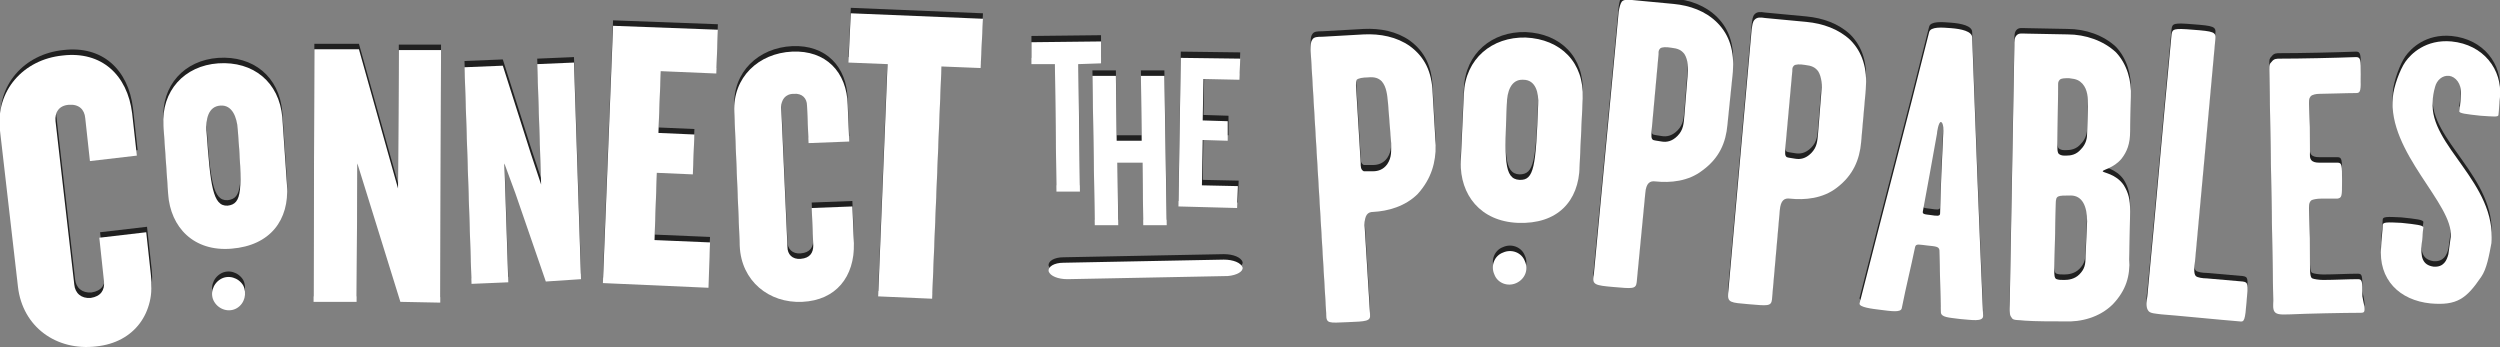 <?xml version="1.0" encoding="utf-8"?>
<!-- Generator: Adobe Illustrator 21.0.0, SVG Export Plug-In . SVG Version: 6.00 Build 0)  -->
<svg version="1.1" xmlns="http://www.w3.org/2000/svg" xmlns:xlink="http://www.w3.org/1999/xlink" x="0px" y="0px"
	 viewBox="0 0 319.7 44.4" style="enable-background:new 0 0 319.7 44.4;" xml:space="preserve">
<rect x="0" y="0" width="319.7" height="44.4" fill="#808080" stroke="none"/>
<style type="text/css">
	.st0{opacity:0.75;}
	.st1{fill:#FFFFFF;}
</style>
<g id="Isolation_Mode">
	<g>
		<g class="st0">
			<path d="M181.3,24.1c-1.6,1.6-3.8,2.2-5.7,2.3c-0.7,0-1.1,0.4-1.1,1.7l0.7,11.4c0.1,0.9-0.5,0.9-2.9,1c-2.4,0.1-2.7,0.2-2.7-1
				l-2-33.8c0-0.6,0-1,0.2-1.3c0.2-0.4,0.7-0.4,1.3-0.4l5.3-0.3c2.1-0.1,4.2,0.3,5.9,1.5c1.9,1.4,2.8,3.3,2.9,5.9l0.4,6.8
				C183.6,20,183.1,22.1,181.3,24.1 M177.5,12.4c-0.1-1.1-0.2-2.1-0.8-2.8c-0.4-0.4-0.9-0.6-1.8-0.5c-0.6,0-1.2,0.1-1.4,0.3
				c-0.1,0.2-0.1,0.4-0.1,0.7L174,20c0,0.5,0,0.9,0.4,1.1c0.3,0,0.6,0,1.2,0c0.6,0,1.3-0.2,1.8-0.9c0.6-0.9,0.5-1.7,0.5-2.7
				L177.5,12.4z"/>
		</g>
		<g>
			<path class="st1" d="M181.3,24.8c-1.6,1.6-3.8,2.2-5.7,2.3c-0.7,0-1.1,0.4-1.1,1.7l0.7,11.4c0.1,0.9-0.5,0.9-2.9,1
				c-2.4,0.1-2.7,0.2-2.7-1l-2-33.8c0-0.6,0-1,0.2-1.3c0.2-0.4,0.7-0.4,1.3-0.4l5.3-0.3c2.1-0.1,4.2,0.3,5.9,1.5
				c1.9,1.4,2.8,3.3,2.9,5.9l0.4,6.8C183.6,20.7,183.1,22.8,181.3,24.8 M177.5,13.2c-0.1-1.1-0.2-2.1-0.8-2.8
				c-0.4-0.4-0.9-0.6-1.8-0.5c-0.6,0-1.2,0.1-1.4,0.3c-0.1,0.2-0.1,0.4-0.1,0.7l0.6,9.9c0,0.5,0,0.9,0.4,1.1c0.3,0,0.6,0,1.2,0
				c0.6,0,1.3-0.2,1.8-0.9c0.6-0.9,0.5-1.7,0.5-2.7L177.5,13.2z"/>
		</g>
	</g>
	<g>
		<g class="st0">
			<path d="M194.1,27.8c-4.8-0.2-7.4-3.6-7.3-7.8l0.4-8.7c0.2-4.5,3.6-7.3,7.9-7.2c4.5,0.2,7.5,3.2,7.3,7.8l-0.4,8.7
				C201.9,25,199.2,28,194.1,27.8 M196.7,12.7c0.1-1.5-0.3-3.2-1.9-3.2c-1.6-0.1-2.1,1.6-2.1,3.1l0-0.1c-0.3,7.1-0.4,9.7,1.6,9.8
				C196.2,22.3,196.4,20.6,196.7,12.7L196.7,12.7z"/>
		</g>
		<g>
			<path class="st1" d="M194.1,28.5c-4.8-0.2-7.4-3.6-7.3-7.8l0.4-8.7c0.2-4.5,3.6-7.3,7.9-7.2c4.5,0.2,7.5,3.2,7.3,7.8l-0.4,8.7
				C201.9,25.7,199.2,28.7,194.1,28.5 M196.7,13.4c0.1-1.5-0.3-3.2-1.9-3.2c-1.6-0.1-2.1,1.6-2.1,3.1l0-0.1
				c-0.3,7.1-0.4,9.7,1.6,9.8C196.2,23.1,196.4,21.3,196.7,13.4L196.7,13.4z"/>
		</g>
	</g>
	<g>
		<g class="st0">
			<path d="M217.7,21.1c-1.8,1.4-4.1,1.6-6,1.4c-0.7-0.1-1.2,0.2-1.3,1.5l-1.1,11.4c-0.1,0.9-0.6,0.8-3,0.6
				c-2.3-0.2-2.7-0.3-2.5-1.4L207,0.8c0.1-0.6,0.2-1,0.4-1.3c0.3-0.3,0.7-0.2,1.3-0.2l5.3,0.5c2.1,0.2,4.1,0.9,5.6,2.4
				c1.6,1.6,2.2,3.7,2,6.3l-0.7,6.8C220.7,17.5,219.9,19.5,217.7,21.1 M215.8,9.1c0.1-1.1,0.1-2.1-0.4-2.9c-0.4-0.5-0.8-0.7-1.7-0.8
				c-0.6-0.1-1.2-0.1-1.4,0.1c-0.2,0.2-0.2,0.4-0.2,0.7l-0.9,9.9c0,0.5-0.1,0.9,0.2,1.1c0.3,0.1,0.6,0.1,1.1,0.2
				c0.6,0.1,1.3,0,2-0.7c0.8-0.8,0.8-1.6,0.9-2.6L215.8,9.1z"/>
		</g>
		<g>
			<path class="st1" d="M217.7,21.8c-1.8,1.4-4.1,1.6-6,1.4c-0.7-0.1-1.2,0.2-1.3,1.5l-1.1,11.4c-0.1,0.9-0.6,0.8-3,0.6
				c-2.3-0.2-2.7-0.3-2.5-1.4L207,1.5c0.1-0.6,0.2-1,0.4-1.3c0.3-0.3,0.7-0.2,1.3-0.2l5.3,0.5c2.1,0.2,4.1,0.9,5.6,2.4
				c1.6,1.6,2.2,3.7,2,6.3l-0.7,6.8C220.7,18.2,219.9,20.2,217.7,21.8 M215.8,9.8c0.1-1.1,0.1-2.1-0.4-2.9c-0.4-0.5-0.8-0.7-1.7-0.8
				c-0.6-0.1-1.2-0.1-1.4,0.1c-0.2,0.2-0.2,0.4-0.2,0.7l-0.9,9.9c0,0.5-0.1,0.9,0.2,1.1c0.3,0.1,0.6,0.1,1.1,0.2
				c0.6,0.1,1.3,0,2-0.7c0.8-0.8,0.8-1.6,0.9-2.6L215.8,9.8z"/>
		</g>
	</g>
	<g>
		<g class="st0">
			<path d="M234.9,23.3c-1.8,1.4-4.1,1.6-6,1.4c-0.7-0.1-1.2,0.2-1.3,1.5l-1,11.4c-0.1,0.9-0.6,0.8-3,0.6c-2.3-0.2-2.7-0.2-2.6-1.4
				l3-33.7c0.1-0.6,0.1-1,0.4-1.3c0.3-0.3,0.7-0.3,1.3-0.2l5.3,0.5c2.1,0.2,4.1,0.9,5.6,2.3c1.6,1.6,2.2,3.7,2,6.3l-0.6,6.8
				C237.8,19.7,237,21.7,234.9,23.3 M232.9,11.3c0.1-1.1,0.1-2.1-0.4-2.9c-0.4-0.5-0.8-0.7-1.7-0.8c-0.6-0.1-1.2-0.1-1.4,0.1
				c-0.2,0.2-0.2,0.4-0.2,0.7l-0.9,9.9c0,0.5-0.1,0.9,0.2,1.1c0.3,0.1,0.6,0.1,1.1,0.2c0.6,0.1,1.3,0,2-0.7c0.8-0.8,0.8-1.6,0.9-2.6
				L232.9,11.3z"/>
		</g>
		<g>
			<path class="st1" d="M234.9,24c-1.8,1.4-4.1,1.6-6,1.4c-0.7-0.1-1.2,0.2-1.3,1.5l-1,11.4c-0.1,0.9-0.6,0.8-3,0.6
				c-2.3-0.2-2.7-0.2-2.6-1.4l3-33.7c0.1-0.6,0.1-1,0.4-1.3c0.3-0.3,0.7-0.3,1.3-0.2l5.3,0.5c2.1,0.2,4.1,0.9,5.6,2.3
				c1.6,1.6,2.2,3.7,2,6.3l-0.6,6.8C237.8,20.4,237,22.4,234.9,24 M232.9,12c0.1-1.1,0.1-2.1-0.4-2.9c-0.4-0.5-0.8-0.7-1.7-0.8
				c-0.6-0.1-1.2-0.1-1.4,0.1c-0.2,0.2-0.2,0.4-0.2,0.7l-0.9,9.9c0,0.5-0.1,0.9,0.2,1.1c0.3,0.1,0.6,0.1,1.1,0.2
				c0.6,0.1,1.3,0,2-0.7c0.8-0.8,0.8-1.6,0.9-2.6L232.9,12z"/>
		</g>
	</g>
	<g>
		<g class="st0">
			<path d="M250.7,40.1c-1.5-0.2-2.5-0.2-2.5-0.9c-0.1-3-0.1-5-0.2-7.9c0-0.5-0.6-0.5-1.5-0.6c-1-0.1-1.5-0.3-1.6,0.2
				c-0.6,2.9-1.1,4.8-1.7,7.8c-0.1,0.6-1.3,0.4-2.9,0.2c-0.8-0.1-2.6-0.3-2.5-0.8c3.4-13.4,5.8-22.3,8.9-34.7
				c0.2-0.7,1.6-0.6,2.8-0.5c1.3,0.1,2.7,0.4,2.7,1.2c0.5,13.5,0.8,21.8,1.4,35.6C253.6,40.4,252.1,40.2,250.7,40.1 M248.5,16.3
				c0-0.3,0.1-1.4-0.3-1.5c-0.3,0-0.5,1.3-0.5,1.5c-0.7,4-1.2,6.6-1.8,9.9c-0.1,0.4,0.2,0.4,1,0.5c0.7,0.1,1.2,0.2,1.2-0.2
				C248.2,22.7,248.3,20.5,248.5,16.3"/>
		</g>
		<g>
			<path class="st1" d="M250.7,40.8c-1.5-0.2-2.5-0.2-2.5-0.9c-0.1-3-0.1-5-0.2-7.9c0-0.5-0.6-0.5-1.5-0.6c-1-0.1-1.5-0.3-1.6,0.2
				c-0.6,2.9-1.1,4.8-1.7,7.8c-0.1,0.6-1.3,0.4-2.9,0.2c-0.8-0.1-2.6-0.3-2.5-0.8c3.4-13.4,5.8-22.3,8.9-34.7
				c0.2-0.7,1.6-0.6,2.8-0.5c1.3,0.1,2.7,0.4,2.7,1.2c0.5,13.5,0.8,21.8,1.4,35.6C253.6,41.2,252.1,40.9,250.7,40.8 M248.5,17.1
				c0-0.3,0.1-1.4-0.3-1.5c-0.3,0-0.5,1.3-0.5,1.5c-0.7,4-1.2,6.6-1.8,9.9c-0.1,0.4,0.2,0.4,1,0.5c0.7,0.1,1.2,0.2,1.2-0.2
				C248.2,23.4,248.3,21.2,248.5,17.1"/>
		</g>
	</g>
	<g>
		<g class="st0">
			<path d="M270.2,38.2c-1.7,1.7-4.1,2.3-6.2,2.2c-1.6,0-3.8,0-5.1-0.1c-0.7-0.1-1.4,0-1.6-0.3c-0.3-0.4-0.3-0.5-0.3-1.6l0.6-33.2
				c0-0.7,0-1.1,0.3-1.4c0.3-0.3,0.7-0.2,1.3-0.2l5.2,0.1c2.3,0,4.6,0.8,6.2,2.3c1.4,1.5,2,3.6,1.9,5.7l-0.1,4.4
				c0,1.6-0.4,2.6-1.1,3.5c-1,1.2-2.4,1.4-2.4,1.6c0,0.2,1.7,0.3,2.7,1.8c0.6,1,0.8,1.8,0.8,3.3l-0.1,6.1
				C272.4,34.6,271.9,36.4,270.2,38.2 M267,12.9c0-1.1,0-2.1-0.7-2.9c-0.4-0.4-0.7-0.6-1.7-0.7c-0.6,0-1,0-1.2,0.2
				c-0.2,0.2-0.2,0.4-0.2,0.7l-0.1,7.8c0,0.5,0,0.8,0.2,1c0.3,0.2,0.5,0.2,0.9,0.2c0.6,0,1.3-0.1,1.9-0.8c0.7-0.7,0.8-1.5,0.8-2
				L267,12.9z M266.9,27.6c0-1.9-0.6-3.3-2.1-3.3c-1.7,0-1.9,0-1.9,1l-0.2,8.6c0,0.5,0,1,0.3,1.1c0.3,0.1,0.5,0.1,1,0.1
				c0.5,0,1.3-0.1,1.9-0.7c0.7-0.7,0.8-1.3,0.8-2.3L266.9,27.6z"/>
		</g>
		<g>
			<path class="st1" d="M270.2,38.9c-1.7,1.7-4.1,2.3-6.2,2.2c-1.6,0-3.8,0-5.1-0.1c-0.7-0.1-1.4,0-1.6-0.3
				c-0.3-0.4-0.3-0.5-0.3-1.6l0.6-33.2c0-0.7,0-1.1,0.3-1.4c0.3-0.3,0.7-0.2,1.3-0.2l5.2,0.1c2.3,0,4.6,0.8,6.2,2.3
				c1.4,1.5,2,3.6,1.9,5.7l-0.1,4.4c0,1.6-0.4,2.6-1.1,3.5c-1,1.2-2.4,1.4-2.4,1.6c0,0.2,1.7,0.3,2.7,1.8c0.6,1,0.8,1.8,0.8,3.3
				l-0.1,6.1C272.4,35.3,271.9,37.1,270.2,38.9 M267,13.6c0-1.1,0-2.1-0.7-2.9c-0.4-0.4-0.7-0.6-1.7-0.7c-0.6,0-1,0-1.2,0.2
				c-0.2,0.2-0.2,0.4-0.2,0.7l-0.1,7.8c0,0.5,0,0.8,0.2,1c0.3,0.2,0.5,0.2,0.9,0.2c0.6,0,1.3-0.1,1.9-0.8c0.7-0.7,0.8-1.5,0.8-2
				L267,13.6z M266.9,28.3c0-1.9-0.6-3.3-2.1-3.3c-1.7,0-1.9,0-1.9,1l-0.2,8.6c0,0.5,0,1,0.3,1.1c0.3,0.1,0.5,0.1,1,0.1
				c0.5,0,1.3-0.1,1.9-0.7c0.7-0.7,0.8-1.3,0.8-2.3L266.9,28.3z"/>
		</g>
	</g>
	<g>
		<g class="st0">
			<path d="M286.4,40.4c-2.5-0.2-8.5-0.8-10-0.9c-0.7-0.1-1.5-0.1-1.7-0.5c-0.3-0.4-0.2-1.2-0.1-1.8c1.2-12.5,1.9-21,3.1-33.5
				c0.1-0.7,0.3-0.8,2.7-0.6c2.7,0.2,3,0.3,2.9,1.2c-1,11.1-1.9,20.7-2.6,28.4c-0.1,0.7-0.2,1.6,0.1,1.9c0.2,0.2,0.9,0.3,1.4,0.3
				c1.1,0.1,3.5,0.3,4.6,0.4c0.7,0.1,0.7,0.3,0.5,2.5C287.1,40.3,287,40.5,286.4,40.4"/>
		</g>
		<g>
			<path class="st1" d="M286.4,41.1c-2.5-0.2-8.5-0.8-10-0.9c-0.7-0.1-1.5-0.1-1.7-0.5c-0.3-0.4-0.2-1.2-0.1-1.8
				c1.2-12.5,1.9-21,3.1-33.5c0.1-0.7,0.3-0.8,2.7-0.6c2.7,0.2,3,0.3,2.9,1.2c-1,11.1-1.9,20.7-2.6,28.4c-0.1,0.7-0.2,1.6,0.1,1.9
				c0.2,0.2,0.9,0.3,1.4,0.3c1.1,0.1,3.5,0.3,4.6,0.4c0.7,0.1,0.7,0.3,0.5,2.5C287.1,41,287,41.2,286.4,41.1"/>
		</g>
	</g>
	<g>
		<g class="st0">
			<path d="M301.9,39.3c-2,0-7,0.1-9,0.2c-0.7,0-1.5,0.1-1.9-0.2c-0.4-0.3-0.3-1-0.3-1.6c-0.2-11.2-0.3-18.3-0.5-29.5
				c0-0.6,0-0.7,0.3-1c0.3-0.4,0.6-0.4,1.1-0.4c2.6,0,7.1-0.1,9.7-0.2c0.6,0,0.6,0.4,0.6,2.2c0,2.1,0,2.4-0.6,2.4
				c-1.3,0-3.8,0.1-4.7,0.1c-0.4,0-0.9,0.1-1.1,0.3c-0.2,0.3-0.2,0.3-0.2,0.9c0.1,3.1,0.1,3,0.1,6.2c0,0.4-0.1,0.9,0.3,1.2
				c0.3,0.2,0.7,0.2,1,0.2c0.8,0,1.8,0,2.2,0c0.6,0,0.6,0.3,0.6,2.3c0,2,0,2.2-0.6,2.3c-0.4,0-1.3,0-2.1,0c-0.5,0-1,0.1-1.2,0.2
				c-0.4,0.3-0.3,0.8-0.3,1.4c0.1,3.7,0.1,3.2,0.1,7c0,0.6,0,1.5,0.3,1.6c0.2,0.1,0.9,0.2,1.4,0.2c1.3,0,3.2-0.1,4.4-0.1
				c0.6,0,0.6,0.2,0.6,2.2C302.5,39.1,302.5,39.3,301.9,39.3"/>
		</g>
		<g>
			<path class="st1" d="M301.9,40c-2,0-7,0.1-9,0.2c-0.7,0-1.5,0.1-1.9-0.2c-0.4-0.3-0.3-1-0.3-1.6c-0.2-11.2-0.3-18.3-0.5-29.5
				c0-0.6,0-0.7,0.3-1c0.3-0.4,0.6-0.4,1.1-0.4c2.6,0,7.1-0.1,9.7-0.2c0.6,0,0.6,0.4,0.6,2.2c0,2.1,0,2.4-0.6,2.4
				c-1.3,0-3.8,0.1-4.7,0.1c-0.4,0-0.9,0.1-1.1,0.3c-0.2,0.3-0.2,0.3-0.2,0.9c0.1,3.1,0.1,3,0.1,6.2c0,0.4-0.1,0.9,0.3,1.2
				c0.3,0.2,0.7,0.2,1,0.2c0.8,0,1.8,0,2.2,0c0.6,0,0.6,0.3,0.6,2.3c0,2,0,2.2-0.6,2.3c-0.4,0-1.3,0-2.1,0c-0.5,0-1,0.1-1.2,0.2
				c-0.4,0.3-0.3,0.8-0.3,1.4c0.1,3.7,0.1,3.2,0.1,7c0,0.6,0,1.5,0.3,1.6c0.2,0.1,0.9,0.2,1.4,0.2c1.3,0,3.2-0.1,4.4-0.1
				c0.6,0,0.6,0.2,0.6,2.2C302.5,39.8,302.5,40,301.9,40"/>
		</g>
	</g>
	<g>
		<g class="st0">
			<path d="M317.3,34.7c-1.9,2.8-3.1,3.7-6.5,3.4c-3.9-0.4-6.7-3-6.3-7.3c0-0.5,0.2-2.1,0.2-2.7c0-0.4,0.5-0.4,2.4-0.3
				c1.9,0.2,2.8,0.3,2.8,0.6c-0.1,0.6-0.1,1.5-0.2,2c-0.2,1.8,0.1,2.8,1.5,3c1.3,0.1,1.7-0.8,1.9-1.6c0.1-0.8,0.2-1.5,0.3-2.2
				c0.4-4.2-8.1-10.8-7.4-17.9c0.1-1.3,0.9-3.5,1.6-4.5c0.7-1,2.6-2.9,5.9-2.6c4.1,0.4,6.5,3.6,6.2,7.1c-0.1,0.7-0.1,1.5-0.2,2.3
				c0,0.3-0.7,0.2-2.3,0.1c-1.8-0.2-2.8-0.3-2.7-0.6c0.1-0.6,0.2-1.8,0.2-2.2c0.1-1.3-0.7-2.2-1.5-2.3c-0.9-0.1-1.6,0.6-1.8,1.4
				c-0.2,0.7-0.3,1.3-0.3,1.9c-0.5,5.6,8.2,10.4,7.5,18.1C318.3,31.9,318,33.7,317.3,34.7"/>
		</g>
		<g>
			<path class="st1" d="M317.3,35.4c-1.9,2.8-3.1,3.7-6.5,3.4c-3.9-0.4-6.7-3-6.3-7.3c0-0.5,0.2-2.1,0.2-2.7c0-0.4,0.5-0.4,2.4-0.3
				c1.9,0.2,2.8,0.3,2.8,0.6c-0.1,0.6-0.1,1.5-0.2,2c-0.2,1.8,0.1,2.8,1.5,3c1.3,0.1,1.7-0.8,1.9-1.6c0.1-0.8,0.2-1.5,0.3-2.2
				c0.4-4.2-8.1-10.8-7.4-17.9c0.1-1.3,0.9-3.5,1.6-4.5c0.7-1,2.6-2.9,5.9-2.6c4.1,0.4,6.5,3.6,6.2,7.1c-0.1,0.7-0.1,1.5-0.2,2.3
				c0,0.3-0.7,0.2-2.3,0.1c-1.8-0.2-2.8-0.3-2.7-0.6c0.1-0.6,0.2-1.8,0.2-2.2c0.1-1.3-0.7-2.2-1.5-2.3c-0.9-0.1-1.6,0.6-1.8,1.4
				c-0.2,0.7-0.3,1.3-0.3,1.9c-0.5,5.6,8.2,10.4,7.5,18.1C318.3,32.7,318,34.4,317.3,35.4"/>
		</g>
	</g>
	<g>
		<g class="st0">
			<path d="M193.9,35.5c-1.1,0.5-2.4,0-2.8-1.1c-0.5-1.1,0-2.4,1.1-2.8c1.1-0.5,2.4,0,2.8,1.1C195.5,33.7,195,35,193.9,35.5"/>
		</g>
		<g>
			<path class="st1" d="M193.9,36.2c-1.1,0.5-2.4,0-2.8-1.1c-0.5-1.1,0-2.4,1.1-2.8c1.1-0.5,2.4,0,2.8,1.1
				C195.5,34.5,195,35.7,193.9,36.2"/>
		</g>
	</g>
	<g>
		<g class="st0">
			<path d="M29.6,31.1c-4.8,0.4-7.8-2.7-8.1-7l-0.6-8.7c-0.3-4.5,2.7-7.7,7-8c4.5-0.3,7.8,2.4,8.2,6.9l0.6,8.7
				C37,27.4,34.6,30.7,29.6,31.1 M30.4,15.8c-0.1-1.5-0.7-3.1-2.2-3c-1.6,0.1-1.9,1.8-1.8,3.3l0-0.1c0.5,7,0.8,9.7,2.7,9.6
				C31,25.4,31,23.6,30.4,15.8L30.4,15.8z"/>
		</g>
		<g>
			<path class="st1" d="M29.6,31.8c-4.8,0.4-7.8-2.7-8.1-7l-0.6-8.7c-0.3-4.5,2.7-7.7,7-8c4.5-0.3,7.8,2.4,8.2,6.9l0.6,8.7
				C37,28.1,34.6,31.4,29.6,31.8 M30.4,16.5c-0.1-1.5-0.7-3.1-2.2-3c-1.6,0.1-1.9,1.8-1.8,3.3l0-0.1c0.5,7,0.8,9.7,2.7,9.6
				C31,26.1,31,24.3,30.4,16.5L30.4,16.5z"/>
		</g>
	</g>
	<g>
		<g class="st0">
			<path d="M30.3,38.7c-1,0.6-2.3,0.2-2.9-0.8c-0.6-1-0.2-2.3,0.8-2.9c1-0.6,2.3-0.2,2.9,0.8C31.6,36.8,31.3,38.1,30.3,38.7"/>
		</g>
		<g>
			<path class="st1" d="M30.3,39.4c-1,0.6-2.3,0.2-2.9-0.8c-0.6-1-0.2-2.3,0.8-2.9c1-0.6,2.3-0.2,2.9,0.8
				C31.6,37.5,31.3,38.8,30.3,39.4"/>
		</g>
	</g>
	<g>
		<g class="st0">
			<path d="M137.9,7.4l0.2,16.3l-3,0l-0.2-16.3l-3,0l0-2.8l8.9-0.1l0,2.8L137.9,7.4z"/>
		</g>
		<g>
			<path class="st1" d="M137.9,8.2l0.2,16.3l-3,0l-0.2-16.3l-3,0l0-2.8l8.9-0.1l0,2.8L137.9,8.2z"/>
		</g>
	</g>
	<g>
		<g class="st0">
			<path d="M146.2,28.1l-0.1-8l-3.2,0l0.1,8l-3,0l-0.3-19.1l3,0l0.1,8.3l3.2,0L145.9,9l3,0l0.3,19.1L146.2,28.1z"/>
		</g>
		<g>
			<path class="st1" d="M146.2,28.8l-0.1-8l-3.2,0l0.1,8l-3,0l-0.3-19.1l3,0l0.1,8.3l3.2,0l-0.1-8.3l3,0l0.3,19.1L146.2,28.8z"/>
		</g>
	</g>
	<g>
		<g class="st0">
			<path d="M150.7,25.7L151,6.6l7.6,0.1l-0.1,2.7L154,9.4l-0.1,5.3l3.2,0.1l0,2.5l-3.2-0.1l-0.1,5.8l4.6,0.1l-0.1,2.8L150.7,25.7z"
				/>
		</g>
		<g>
			<path class="st1" d="M150.7,26.4L151,7.4l7.6,0.1l-0.1,2.7l-4.6-0.1l-0.1,5.3l3.2,0.1l0,2.5l-3.2-0.1l-0.1,5.8l4.6,0.1l-0.1,2.8
				L150.7,26.4z"/>
		</g>
	</g>
	<g>
		<g class="st0">
			<path d="M157,34.5L136.5,35c-1.2,0-2.2-0.4-2.4-1l0,0c-0.1-0.6,0.7-1.1,1.9-1.1l20.5-0.4c1.2,0,2.2,0.4,2.4,1v0
				C159,34,158.2,34.5,157,34.5z"/>
		</g>
		<g>
			<path class="st1" d="M157,35.3l-20.5,0.4c-1.2,0-2.2-0.4-2.4-1v0c-0.1-0.6,0.7-1.1,1.9-1.1l20.5-0.4c1.2,0,2.2,0.4,2.4,1v0
				C159,34.7,158.2,35.2,157,35.3z"/>
		</g>
	</g>
</g>
<g id="Layer_2">
	<g>
		<g class="st0">
			<path d="M12.3,43.6c-5.1,0.6-9.4-2.5-10-7.6L0.1,16c-0.6-5.1,3-9.1,8-9.6c5-0.6,8.3,2.5,8.9,7.4l0.6,5.4l-6,0.7l-0.6-5.5
				c-0.1-1.1-0.8-1.8-2.1-1.7c-1.3,0.1-1.8,1-1.7,2.1l2.4,20.9c0.1,1.1,0.9,1.8,2.1,1.7c1.3-0.2,1.8-1,1.7-2.1l-0.6-5.6l6-0.7
				l0.6,5.5C19.9,39.3,17.2,43,12.3,43.6z"/>
		</g>
		<g>
			<path class="st1" d="M12.3,44.3c-5.1,0.6-9.4-2.5-10-7.6l-2.3-20c-0.6-5.1,3-9.1,8-9.6c5-0.6,8.3,2.5,8.9,7.4l0.6,5.4l-6,0.7
				l-0.6-5.5c-0.1-1.1-0.8-1.8-2.1-1.7c-1.3,0.1-1.8,1-1.7,2.1l2.4,20.9c0.1,1.1,0.9,1.8,2.1,1.7c1.3-0.2,1.8-1,1.7-2.1l-0.6-5.6
				l6-0.7l0.6,5.5C19.9,40,17.2,43.8,12.3,44.3z"/>
		</g>
	</g>
	<g>
		<g class="st0">
			<path d="M51.2,37.9l-4.1-13.2l-1.4-4.5l-0.1,17.7l-5.5,0l0.1-32.3l5.7,0l3.7,13.2l1.3,4.6L51,5.7l5.4,0l-0.1,32.3L51.2,37.9z"/>
		</g>
		<g>
			<path class="st1" d="M51.2,38.6l-4.1-13.2l-1.4-4.5l-0.1,17.7l-5.5,0l0.1-32.3l5.7,0l3.7,13.2l1.3,4.6L51,6.4l5.4,0l-0.1,32.3
				L51.2,38.6z"/>
		</g>
	</g>
	<g>
		<g class="st0">
			<path d="M69.8,35.3L65.9,24l-1.4-3.8L65,35.4l-4.7,0.2L59.4,7.8l4.9-0.2l3.6,11.3l1.3,3.9L68.7,7.5l4.7-0.2l0.9,27.7L69.8,35.3z"
				/>
		</g>
		<g>
			<path class="st1" d="M69.8,36l-3.9-11.3l-1.4-3.8L65,36.1l-4.7,0.2L59.4,8.6l4.9-0.2l3.6,11.3l1.3,3.9L68.7,8.2l4.7-0.2l0.9,27.7
				L69.8,36z"/>
		</g>
	</g>
	<g>
		<g class="st0">
			<path d="M77.1,35.5l1.3-32.9l13.4,0.5l-0.2,5.6l-7.1-0.3l-0.3,7.9l4.6,0.2l-0.2,5.1L84,21.4L83.7,30l7.1,0.3L90.5,36L77.1,35.5z"
				/>
		</g>
		<g>
			<path class="st1" d="M77.1,36.2l1.3-32.9l13.4,0.5l-0.2,5.6l-7.1-0.3L84.2,17l4.6,0.2l-0.2,5.1L84,22.1l-0.3,8.6l7.1,0.3
				l-0.2,5.8L77.1,36.2z"/>
		</g>
	</g>
	<g>
		<g class="st0">
			<path d="M102.6,37.9c-4.3,0.2-7.8-2.7-8-7.1l-0.7-17.2c-0.2-4.4,3.1-7.5,7.4-7.7c4.3-0.2,7,2.6,7.1,6.8l0.2,4.7l-5.2,0.2
				l-0.2-4.8c0-0.9-0.6-1.6-1.7-1.5c-1.1,0-1.6,0.8-1.6,1.7l0.8,17.9c0,0.9,0.6,1.6,1.7,1.5c1.2-0.1,1.6-0.8,1.6-1.7l-0.2-4.8
				l5.2-0.2l0.2,4.7C109.3,34.7,106.9,37.7,102.6,37.9z"/>
		</g>
		<g>
			<path class="st1" d="M102.6,38.6c-4.3,0.2-7.8-2.7-8-7.1l-0.7-17.2c-0.2-4.4,3.1-7.5,7.4-7.7c4.3-0.2,7,2.6,7.1,6.8l0.2,4.7
				l-5.2,0.2l-0.2-4.8c0-0.9-0.6-1.6-1.7-1.5c-1.1,0-1.6,0.8-1.6,1.7l0.8,17.9c0,0.9,0.6,1.6,1.7,1.5c1.2-0.1,1.6-0.8,1.6-1.7
				l-0.2-4.8l5.2-0.2l0.2,4.7C109.3,35.4,106.9,38.4,102.6,38.6z"/>
		</g>
	</g>
	<g>
		<g class="st0">
			<path d="M120.4,7.8l-1.2,29.7l-6.9-0.3l1.2-29.7l-5-0.2l0.3-6.3l16.9,0.7L125.4,8L120.4,7.8z"/>
		</g>
		<g>
			<path class="st1" d="M120.4,8.5l-1.2,29.7l-6.9-0.3l1.2-29.7l-5-0.2l0.3-6.3l16.9,0.7l-0.3,6.3L120.4,8.5z"/>
		</g>
	</g>
</g>
</svg>
